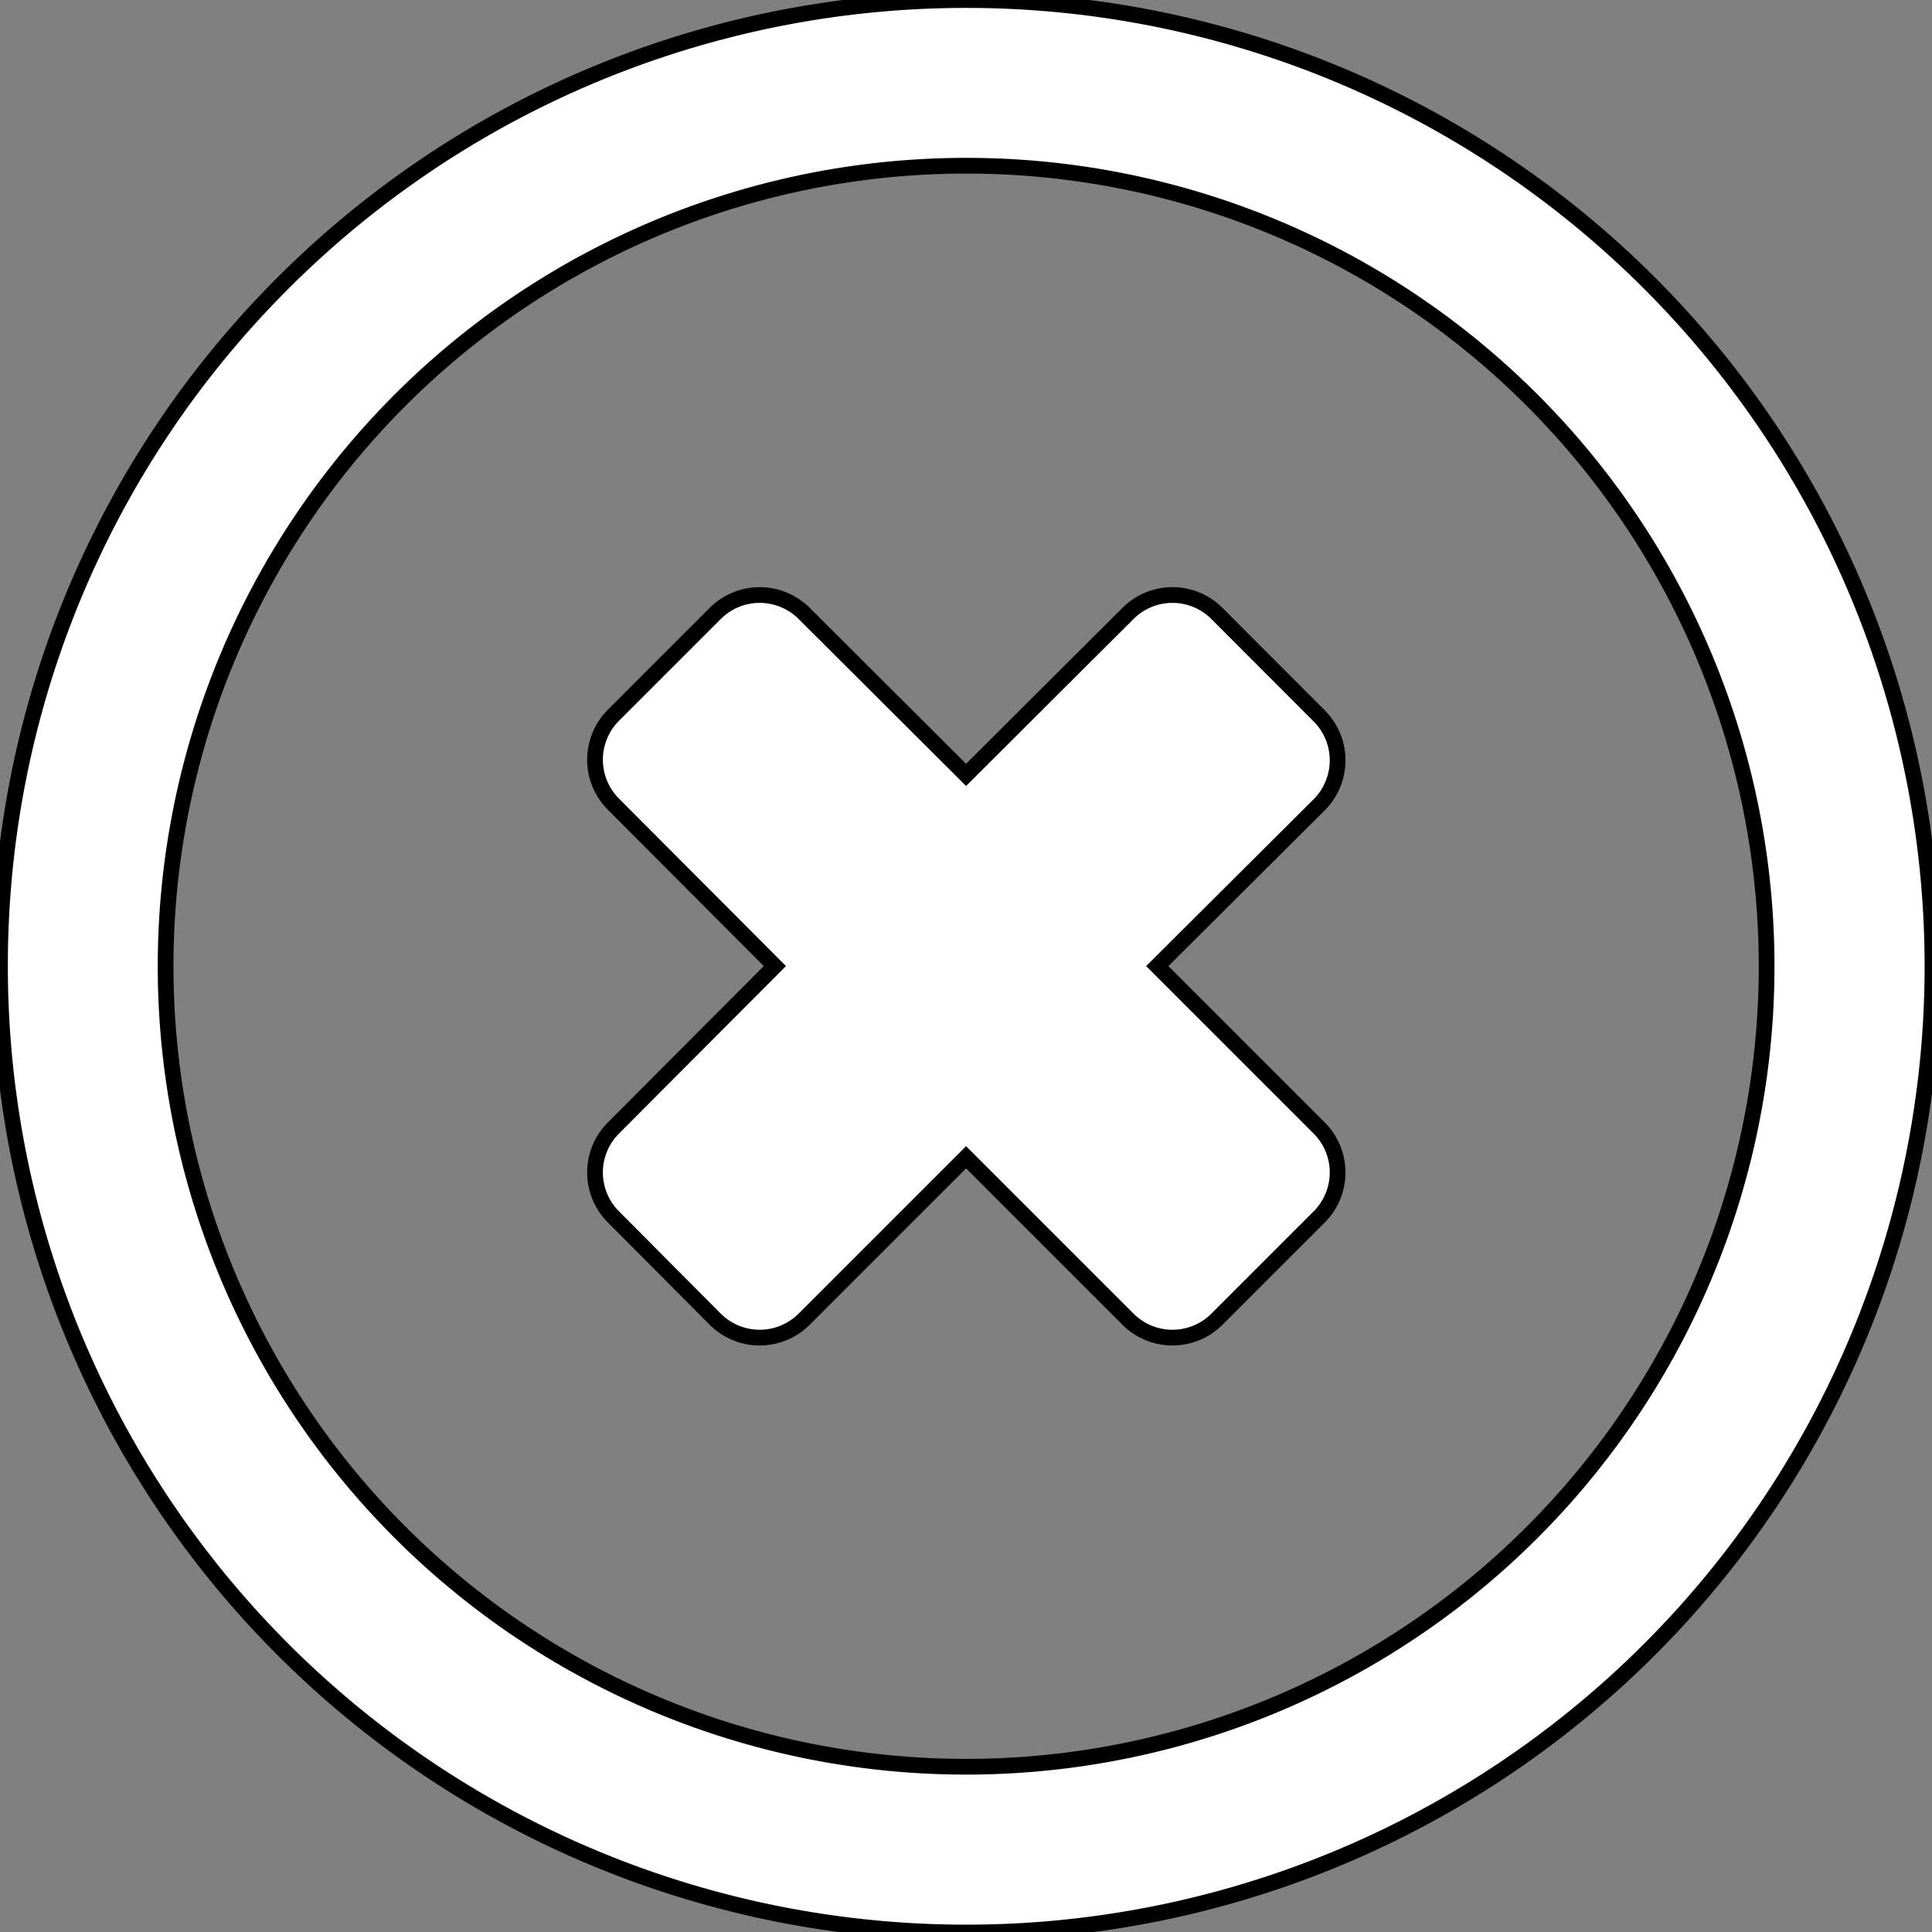 <svg id="Layer_1" data-name="Layer 1" xmlns="http://www.w3.org/2000/svg" viewBox="0 0 122.87 122.87">
    <rect x="0" y="0" width="122.87" height="122.87" fill="#808080" stroke="none"/>
    <title>remove</title>
    <path style="stroke: #000; fill: #FFF;"
        d="M18,18A61.45,61.45,0,1,1,0,61.44,61.28,61.28,0,0,1,18,18ZM77.38,39l6.53,6.54a4,4,0,0,1,0,5.63L73.6,61.44,83.91,71.75a4,4,0,0,1,0,5.63l-6.53,6.53a4,4,0,0,1-5.63,0L61.44,73.6,51.13,83.91a4,4,0,0,1-5.63,0L39,77.38a4,4,0,0,1,0-5.63L49.28,61.44,39,51.13a4,4,0,0,1,0-5.63L45.5,39a4,4,0,0,1,5.63,0L61.44,49.28,71.75,39a4,4,0,0,1,5.63,0ZM61.44,10.54a50.91,50.91,0,1,0,36,14.91,50.83,50.83,0,0,0-36-14.91Z" />
</svg>